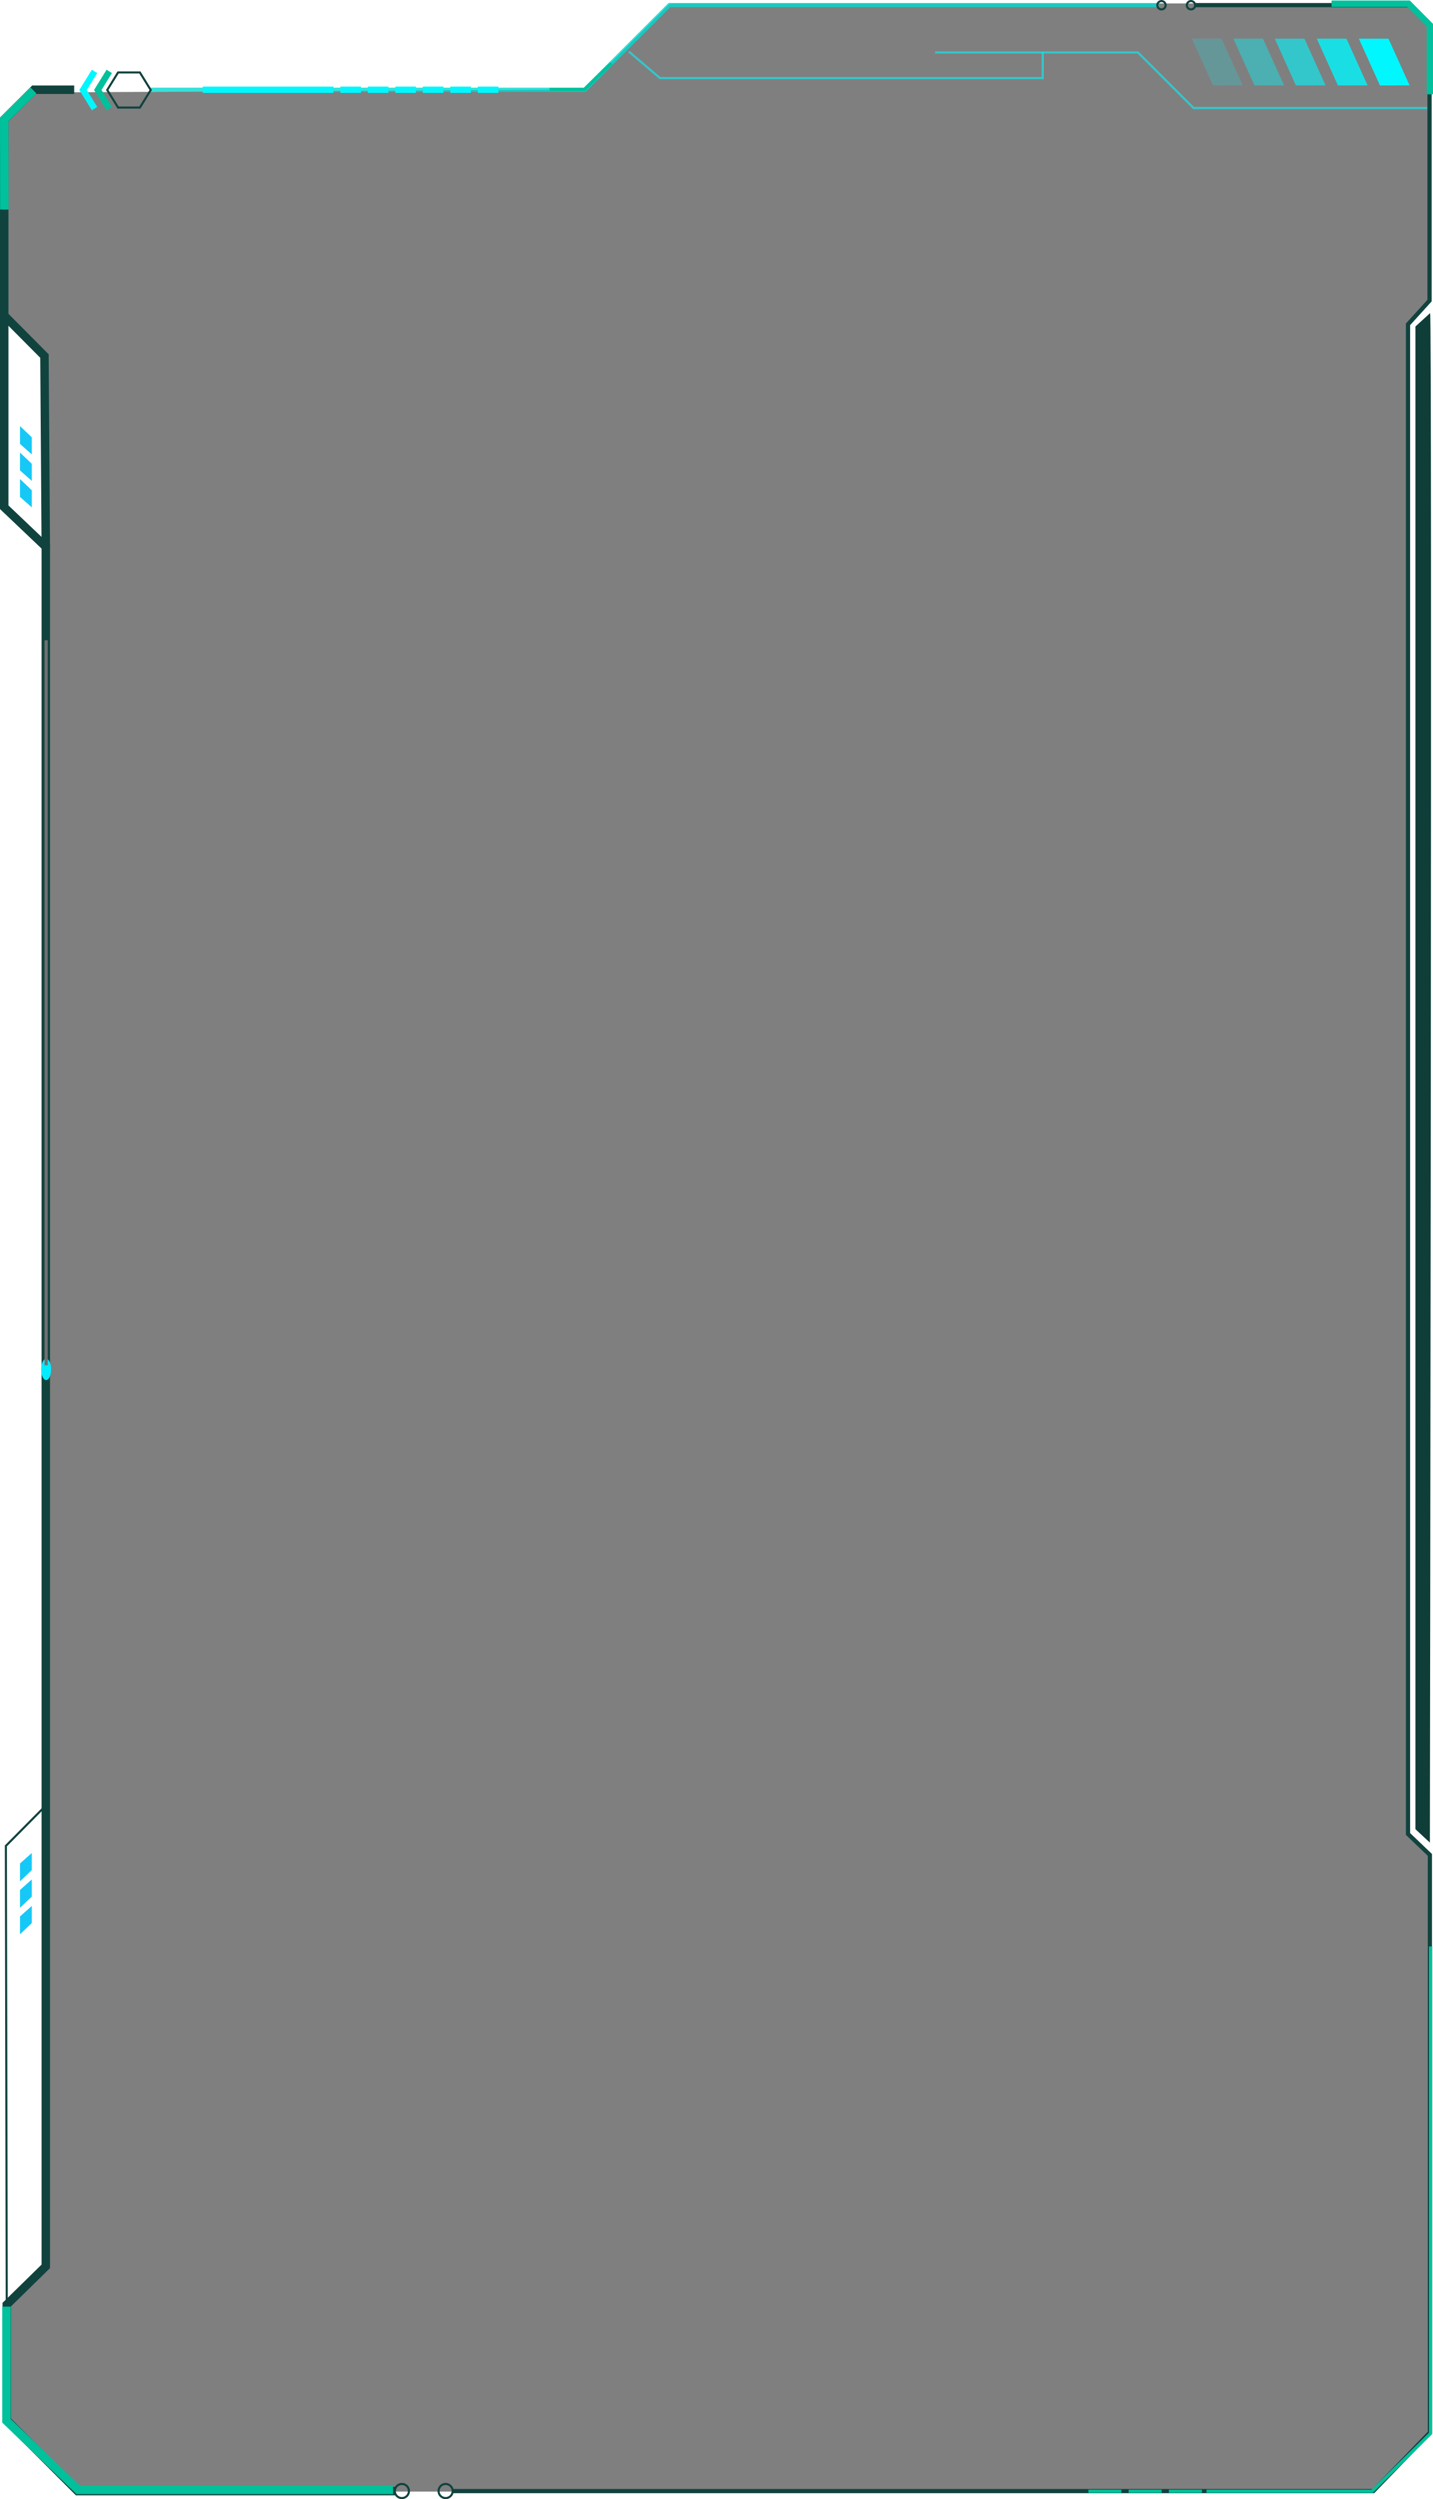 <svg xmlns="http://www.w3.org/2000/svg" xmlns:xlink="http://www.w3.org/1999/xlink" width="678.275" height="1182.712" viewBox="0 0 678.275 1182.712">
  <defs>
    <linearGradient id="linear-gradient" x1="12.45" y1="0.5" x2="13.45" y2="0.5" gradientUnits="objectBoundingBox">
      <stop offset="0" stop-opacity="0.502"/>
      <stop offset="1" stop-opacity="0.522"/>
    </linearGradient>
    <filter id="椭圆_85" x="16.476" y="640.041" width="10.722" height="16.067" filterUnits="userSpaceOnUse">
      <feOffset input="SourceAlpha"/>
      <feGaussianBlur stdDeviation="1" result="blur"/>
      <feFlood flood-color="#22e5ff" flood-opacity="0.749"/>
      <feComposite operator="in" in2="blur"/>
      <feComposite in="SourceGraphic"/>
    </filter>
  </defs>
  <g id="组_313" data-name="组 313" transform="translate(952.711 -1801.482)">
    <path id="路径_241" data-name="路径 241" d="M-276.085,1943.457l-.182-129.817-9.445-10.534H-635.667l-40.684,40.684-259.579,1.453-14.893,14.167v92.629l18.98,19.616v903.959l-18.253,16.074,1.635,55.135,32.148,33.782h612.986l27.516-28.061.272-272.819-10.9-10.625V1955.308Z" fill="url(#linear-gradient)"/>
    <path id="路径_242" data-name="路径 242" d="M-738.34,2980.38H-302.7l26.79-27.72V2679.308l-10.353-9.9V1954.968l10.194-11.238V1813.745l-9.842-9.842h-101.1" fill="none" stroke="#11433e" stroke-miterlimit="10" stroke-width="2"/>
    <path id="路径_243" data-name="路径 243" d="M-917.583,1843.952h-19.081L-950.711,1858v183.536l19.678,18.708v813.774l-18.48,18.117v54.714l33.533,33.532h150.227" fill="none" stroke="#11433e" stroke-miterlimit="10" stroke-width="4"/>
    <path id="路径_244" data-name="路径 244" d="M-404.317,1803.9H-635.9l-40.048,40.048H-881.887" fill="none" stroke="#06d9d0" stroke-miterlimit="10" stroke-width="2" opacity="0.8"/>
    <path id="路径_245" data-name="路径 245" d="M-950.711,1950.813l19.042,19.161.636,90.268" fill="none" stroke="#11433e" stroke-miterlimit="10" stroke-width="4"/>
    <path id="路径_246" data-name="路径 246" d="M-931.4,2656.333l-18.526,18.707.409,217.094" fill="none" stroke="#11433e" stroke-miterlimit="10" stroke-width="1"/>
    <g id="路径_247" data-name="路径 247" fill="none" stroke-miterlimit="10">
      <path d="M-897.1,1835.272h10.88l5.44,8.805-5.44,8.805H-897.1l-5.44-8.805Z" stroke="none"/>
      <path d="M -896.545 1836.272 L -901.367 1844.077 L -896.545 1851.882 L -886.78 1851.882 L -881.957 1844.077 L -886.78 1836.272 L -896.545 1836.272 M -897.102 1835.272 L -886.222 1835.272 L -880.782 1844.077 L -886.222 1852.882 L -897.102 1852.882 L -902.543 1844.077 L -897.102 1835.272 Z" stroke="none" fill="#11433e"/>
    </g>
    <path id="路径_248" data-name="路径 248" d="M-900.993,1852.882l-5.44-8.805,5.44-8.805" fill="none" stroke="#00c19c" stroke-miterlimit="10" stroke-width="3"/>
    <path id="路径_249" data-name="路径 249" d="M-907.964,1852.882l-5.44-8.805,5.44-8.805" fill="none" stroke="#00f7fd" stroke-miterlimit="10" stroke-width="3"/>
    <path id="路径_250" data-name="路径 250" d="M-937.663,2041.6v-8.1l-5.585-5.312v8.446Z" fill="#16c8f6"/>
    <path id="路径_251" data-name="路径 251" d="M-937.663,2029.071v-8.1l-5.585-5.313v8.446Z" fill="#16c8f6"/>
    <path id="路径_252" data-name="路径 252" d="M-937.663,2016.539v-8.105l-5.585-5.312v8.446Z" fill="#16c8f6"/>
    <path id="路径_253" data-name="路径 253" d="M-937.663,2678.4v8.1l-5.585,5.313v-8.446Z" fill="#16c8f6"/>
    <path id="路径_254" data-name="路径 254" d="M-937.663,2690.932v8.1l-5.585,5.313V2695.9Z" fill="#16c8f6"/>
    <path id="路径_255" data-name="路径 255" d="M-937.663,2703.464v8.105l-5.585,5.313v-8.446Z" fill="#16c8f6"/>
    <path id="路径_256" data-name="路径 256" d="M-275.8,1949.655l-6.947,6.334v711.15l6.834,6.357S-274.779,1949.655-275.8,1949.655Z" fill="#0f3d38"/>
    <path id="路径_257" data-name="路径 257" d="M-275.937,1846.1v-32.715l-10.1-10.171h-36.428" fill="none" stroke="#00c19c" stroke-miterlimit="10" stroke-width="3"/>
    <path id="路径_258" data-name="路径 258" d="M-663.345,1831.385l-12.737,12.4h-16.531" fill="none" stroke="#00c19c" stroke-miterlimit="10" stroke-width="1.5"/>
    <g id="组_310" data-name="组 310">
      <line id="直线_62" data-name="直线 62" x1="9.74" transform="translate(-726.565 1843.952)" fill="none" stroke="#00f7fd" stroke-miterlimit="10" stroke-width="3"/>
      <line id="直线_63" data-name="直线 63" x1="9.74" transform="translate(-739.574 1843.952)" fill="none" stroke="#00f7fd" stroke-miterlimit="10" stroke-width="3"/>
      <line id="直线_64" data-name="直线 64" x1="9.74" transform="translate(-752.583 1843.952)" fill="none" stroke="#00f7fd" stroke-miterlimit="10" stroke-width="3"/>
      <line id="直线_65" data-name="直线 65" x1="9.74" transform="translate(-765.592 1843.952)" fill="none" stroke="#00f7fd" stroke-miterlimit="10" stroke-width="3"/>
      <line id="直线_66" data-name="直线 66" x1="9.74" transform="translate(-778.601 1843.952)" fill="none" stroke="#00f7fd" stroke-miterlimit="10" stroke-width="3"/>
      <line id="直线_67" data-name="直线 67" x1="9.74" transform="translate(-791.609 1843.952)" fill="none" stroke="#00f7fd" stroke-miterlimit="10" stroke-width="3"/>
      <line id="直线_68" data-name="直线 68" x1="61.859" transform="translate(-856.738 1843.952)" fill="none" stroke="#00f7fd" stroke-miterlimit="10" stroke-width="3"/>
    </g>
    <g id="组_311" data-name="组 311">
      <line id="直线_69" data-name="直线 69" x1="15.631" transform="translate(-437.549 2980.459)" fill="none" stroke="#00c19c" stroke-miterlimit="10" stroke-width="1.5"/>
      <line id="直线_70" data-name="直线 70" x1="15.631" transform="translate(-418.501 2980.459)" fill="none" stroke="#00c19c" stroke-miterlimit="10" stroke-width="1.5"/>
      <line id="直线_71" data-name="直线 71" x1="15.631" transform="translate(-399.453 2980.459)" fill="none" stroke="#00c19c" stroke-miterlimit="10" stroke-width="1.5"/>
      <path id="路径_259" data-name="路径 259" d="M-381.643,2980.459h78.394l27.652-27.346V2722.626" fill="none" stroke="#00c19c" stroke-miterlimit="10" stroke-width="1.5"/>
    </g>
    <path id="路径_260" data-name="路径 260" d="M-950.66,1900.661l-.045-42.727,13.8-13.667" fill="none" stroke="#00c19c" stroke-miterlimit="10" stroke-width="4"/>
    <path id="路径_261" data-name="路径 261" d="M-949.65,2893.087v54.032l33.919,32.693h149.069" fill="none" stroke="#00c19c" stroke-miterlimit="10" stroke-width="4"/>
    <g id="组_312" data-name="组 312">
      <g transform="matrix(1, 0, 0, 1, -952.71, 1801.48)" filter="url(#椭圆_85)">
        <ellipse id="椭圆_85-2" data-name="椭圆 85" cx="2.361" cy="5.034" rx="2.361" ry="5.034" transform="translate(19.48 643.04)" fill="#03ecff"/>
      </g>
      <line id="直线_72" data-name="直线 72" y2="343.118" transform="translate(-930.875 2104.486)" fill="none" stroke="#707070" stroke-miterlimit="10" stroke-width="1.544"/>
    </g>
    <path id="路径_262" data-name="路径 262" d="M-285.519,1841.883l-10-22.105H-309.55l10,22.139S-286.064,1841.883-285.519,1841.883Z" fill="#00f7fd"/>
    <path id="路径_263" data-name="路径 263" d="M-305.407,1841.883l-10-22.105h-14.031l10,22.139S-305.952,1841.883-305.407,1841.883Z" fill="#00f7fd" opacity="0.8"/>
    <path id="路径_264" data-name="路径 264" d="M-325.3,1841.883l-10-22.105h-14.031l10,22.139S-325.84,1841.883-325.3,1841.883Z" fill="#00f7fd" opacity="0.6"/>
    <path id="路径_265" data-name="路径 265" d="M-344.911,1841.883l-10-22.105h-14.03l10,22.139S-345.455,1841.883-344.911,1841.883Z" fill="#00f7fd" opacity="0.4"/>
    <path id="路径_266" data-name="路径 266" d="M-364.526,1841.883l-10-22.105h-14.031l10,22.139S-365.071,1841.883-364.526,1841.883Z" fill="#00f7fd" opacity="0.2"/>
    <g id="椭圆_86" data-name="椭圆 86" transform="translate(-391.465 1801.482)" fill="none" stroke="#11433e" stroke-miterlimit="10" stroke-width="1">
      <circle cx="2.475" cy="2.475" r="2.475" stroke="none"/>
      <circle cx="2.475" cy="2.475" r="1.975" fill="none"/>
    </g>
    <g id="椭圆_87" data-name="椭圆 87" transform="translate(-405.428 1801.482)" fill="none" stroke="#11433e" stroke-miterlimit="10" stroke-width="1">
      <circle cx="2.475" cy="2.475" r="2.475" stroke="none"/>
      <circle cx="2.475" cy="2.475" r="1.975" fill="none"/>
    </g>
    <g id="椭圆_88" data-name="椭圆 88" transform="translate(-745.633 2976.5)" fill="none" stroke="#11433e" stroke-miterlimit="10" stroke-width="1">
      <circle cx="3.847" cy="3.847" r="3.847" stroke="none"/>
      <circle cx="3.847" cy="3.847" r="3.347" fill="none"/>
    </g>
    <g id="椭圆_89" data-name="椭圆 89" transform="translate(-766.339 2976.5)" fill="none" stroke="#11433e" stroke-miterlimit="10" stroke-width="1">
      <circle cx="3.847" cy="3.847" r="3.847" stroke="none"/>
      <circle cx="3.847" cy="3.847" r="3.347" fill="none"/>
    </g>
    <path id="路径_267" data-name="路径 267" d="M-277.175,1852.6h-110.61l-26.29-26.29h-96.034" fill="none" stroke="#00f7fd" stroke-miterlimit="10" stroke-width="1" opacity="0.6"/>
    <path id="路径_268" data-name="路径 268" d="M-459.163,1826.308v12.124H-640.335l-14.712-12.532" fill="none" stroke="#00f7fd" stroke-miterlimit="10" stroke-width="1" opacity="0.6"/>
  </g>
</svg>
